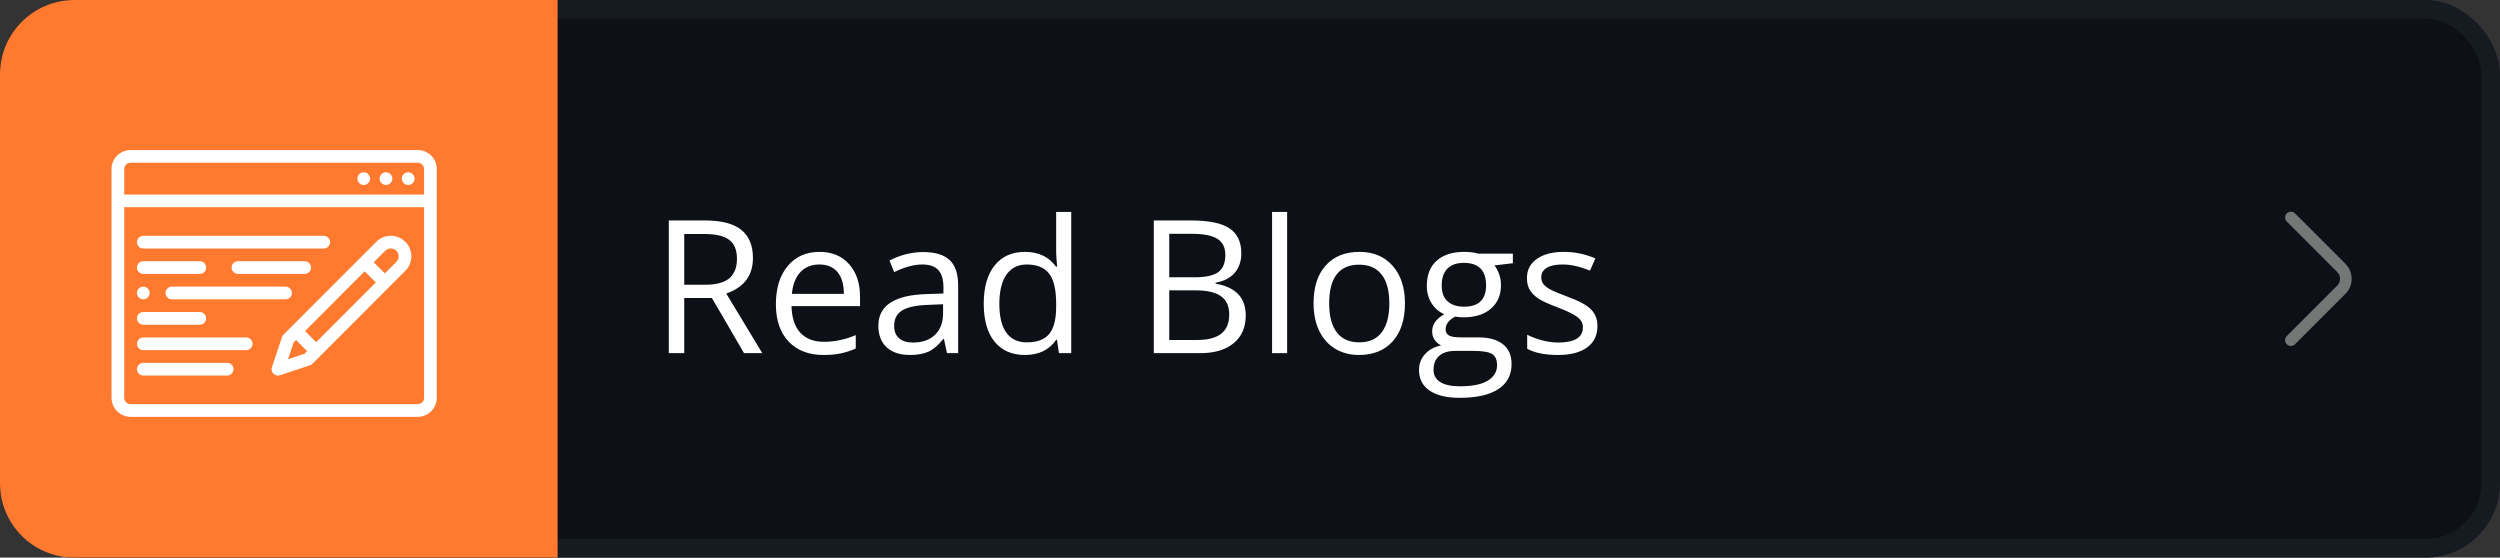 <svg width="269" height="60" viewBox="0 0 269 60" fill="none" xmlns="http://www.w3.org/2000/svg">
<rect x="0" y="0" width="269" height="60" fill="#333333" stroke="none"/>
<rect x="1" y="1" width="267" height="58" rx="7" fill="#0D1117" stroke="#161B22" stroke-width="2"/>
<path d="M246.5 37.225C246.658 37.225 246.816 37.167 246.941 37.042L252.375 31.609C253.258 30.725 253.258 29.275 252.375 28.392L246.941 22.959C246.7 22.717 246.3 22.717 246.058 22.959C245.816 23.2 245.816 23.6 246.058 23.842L251.491 29.275C251.891 29.675 251.891 30.325 251.491 30.725L246.058 36.159C245.816 36.4 245.816 36.8 246.058 37.042C246.183 37.159 246.341 37.225 246.5 37.225Z" fill="#747775"/>
<path d="M0 8C0 3.582 3.582 0 8 0H60V60H8C3.582 60 0 56.418 0 52V8Z" fill="#FF7A2F"/>
<path d="M44.948 44.853H14.051C12.923 44.853 12 43.931 12 42.803V18.195C12 17.067 12.923 16.144 14.051 16.144H44.948C46.075 16.144 46.998 17.067 46.998 18.195V42.803C46.998 43.931 46.075 44.853 44.948 44.853ZM14.051 17.511C13.675 17.511 13.367 17.819 13.367 18.195V42.803C13.367 43.179 13.675 43.486 14.051 43.486H44.948C45.324 43.486 45.631 43.179 45.631 42.803V18.195C45.631 17.819 45.324 17.511 44.948 17.511H14.051Z" fill="white"/>
<path d="M45.631 22.297H13.367C12.991 22.297 12.684 21.989 12.684 21.613C12.684 21.237 12.991 20.93 13.367 20.93H45.631C46.007 20.93 46.315 21.237 46.315 21.613C46.315 21.989 46.007 22.297 45.631 22.297Z" fill="white"/>
<path d="M43.922 19.904C43.546 19.904 43.239 19.597 43.239 19.221C43.239 18.845 43.546 18.537 43.922 18.537C44.298 18.537 44.606 18.845 44.606 19.221C44.606 19.597 44.298 19.904 43.922 19.904Z" fill="white"/>
<path d="M41.53 19.904C41.154 19.904 40.846 19.597 40.846 19.221C40.846 18.845 41.154 18.537 41.53 18.537C41.906 18.537 42.214 18.845 42.214 19.221C42.214 19.597 41.906 19.904 41.53 19.904Z" fill="white"/>
<path d="M39.138 19.904C38.762 19.904 38.454 19.597 38.454 19.221C38.454 18.845 38.762 18.537 39.138 18.537C39.514 18.537 39.821 18.845 39.821 19.221C39.821 19.597 39.514 19.904 39.138 19.904Z" fill="white"/>
<path d="M29.908 40.412C29.73 40.412 29.553 40.344 29.423 40.214C29.238 40.029 29.177 39.763 29.259 39.517L30.339 36.277C30.373 36.174 30.428 36.085 30.503 36.01L40.49 26.016C41.351 25.155 42.752 25.155 43.614 26.016C44.475 26.878 44.475 28.279 43.614 29.14L33.634 39.134C33.558 39.209 33.469 39.264 33.367 39.298L30.127 40.378C30.052 40.398 29.983 40.412 29.908 40.412ZM31.59 36.858L30.995 38.648L32.786 38.054L42.65 28.176C42.978 27.848 42.978 27.315 42.65 26.98C42.322 26.652 41.788 26.652 41.453 26.98L31.59 36.858Z" fill="white"/>
<path d="M41.215 30.881C41.038 30.881 40.867 30.812 40.73 30.683L38.953 28.905C38.686 28.639 38.686 28.201 38.953 27.935C39.219 27.668 39.657 27.668 39.923 27.935L41.701 29.712C41.967 29.979 41.967 30.409 41.701 30.676C41.564 30.812 41.393 30.881 41.215 30.881Z" fill="white"/>
<path d="M33.844 38.297C33.666 38.297 33.495 38.228 33.358 38.098L31.54 36.28C31.273 36.014 31.273 35.576 31.54 35.309C31.807 35.043 32.244 35.043 32.511 35.309L34.329 37.128C34.596 37.394 34.596 37.825 34.329 38.092C34.192 38.228 34.014 38.297 33.844 38.297Z" fill="white"/>
<path d="M34.831 26.74H15.418C15.042 26.74 14.734 26.433 14.734 26.057C14.734 25.681 15.042 25.373 15.418 25.373H34.831C35.207 25.373 35.515 25.681 35.515 26.057C35.515 26.433 35.207 26.74 34.831 26.74Z" fill="white"/>
<path d="M32.781 29.473H25.604C25.227 29.473 24.92 29.165 24.92 28.789C24.92 28.413 25.227 28.105 25.604 28.105H32.781C33.157 28.105 33.464 28.413 33.464 28.789C33.464 29.165 33.157 29.473 32.781 29.473Z" fill="white"/>
<path d="M30.729 32.207H18.494C18.118 32.207 17.81 31.899 17.81 31.523C17.81 31.148 18.118 30.84 18.494 30.84H30.729C31.105 30.84 31.413 31.148 31.413 31.523C31.413 31.899 31.105 32.207 30.729 32.207Z" fill="white"/>
<path d="M21.502 34.941H15.418C15.042 34.941 14.734 34.634 14.734 34.258C14.734 33.882 15.042 33.574 15.418 33.574H21.502C21.878 33.574 22.185 33.882 22.185 34.258C22.185 34.634 21.878 34.941 21.502 34.941Z" fill="white"/>
<path d="M26.492 37.676H15.418C15.042 37.676 14.734 37.368 14.734 36.992C14.734 36.616 15.042 36.309 15.418 36.309H26.492C26.868 36.309 27.175 36.616 27.175 36.992C27.175 37.368 26.868 37.676 26.492 37.676Z" fill="white"/>
<path d="M24.441 40.41H15.418C15.042 40.41 14.734 40.103 14.734 39.727C14.734 39.351 15.042 39.043 15.418 39.043H24.441C24.817 39.043 25.125 39.351 25.125 39.727C25.125 40.103 24.817 40.41 24.441 40.41Z" fill="white"/>
<path d="M21.502 29.473H15.418C15.042 29.473 14.734 29.165 14.734 28.789C14.734 28.413 15.042 28.105 15.418 28.105H21.502C21.878 28.105 22.185 28.413 22.185 28.789C22.185 29.165 21.878 29.473 21.502 29.473Z" fill="white"/>
<path d="M15.417 32.207C15.041 32.207 14.734 31.899 14.734 31.523C14.734 31.148 15.041 30.84 15.417 30.84C15.793 30.84 16.101 31.148 16.101 31.523C16.101 31.899 15.793 32.207 15.417 32.207Z" fill="white"/>
<path d="M73.623 32.062V38H71.963V23.723H75.879C77.63 23.723 78.922 24.058 79.756 24.729C80.596 25.399 81.016 26.408 81.016 27.756C81.016 29.644 80.059 30.92 78.144 31.584L82.022 38H80.059L76.602 32.062H73.623ZM73.623 30.637H75.898C77.07 30.637 77.93 30.406 78.477 29.943C79.023 29.475 79.297 28.775 79.297 27.844C79.297 26.9 79.017 26.219 78.457 25.803C77.904 25.386 77.012 25.178 75.781 25.178H73.623V30.637ZM88.603 38.195C87.022 38.195 85.772 37.714 84.853 36.75C83.942 35.786 83.486 34.449 83.486 32.736C83.486 31.011 83.909 29.641 84.756 28.625C85.609 27.609 86.751 27.102 88.184 27.102C89.525 27.102 90.586 27.544 91.367 28.43C92.148 29.309 92.539 30.471 92.539 31.916V32.941H85.166C85.199 34.198 85.514 35.152 86.113 35.803C86.719 36.454 87.568 36.779 88.662 36.779C89.814 36.779 90.954 36.538 92.08 36.057V37.502C91.507 37.749 90.963 37.925 90.449 38.029C89.941 38.14 89.326 38.195 88.603 38.195ZM88.164 28.459C87.305 28.459 86.618 28.739 86.103 29.299C85.596 29.859 85.296 30.634 85.205 31.623H90.801C90.801 30.601 90.573 29.82 90.117 29.279C89.662 28.732 89.01 28.459 88.164 28.459ZM101.895 38L101.572 36.477H101.494C100.96 37.147 100.426 37.603 99.893 37.844C99.365 38.078 98.704 38.195 97.91 38.195C96.849 38.195 96.016 37.922 95.41 37.375C94.811 36.828 94.512 36.05 94.512 35.041C94.512 32.88 96.24 31.747 99.697 31.643L101.514 31.584V30.92C101.514 30.08 101.331 29.462 100.967 29.064C100.609 28.661 100.033 28.459 99.238 28.459C98.346 28.459 97.337 28.732 96.211 29.279L95.713 28.039C96.24 27.753 96.816 27.528 97.441 27.365C98.073 27.203 98.704 27.121 99.336 27.121C100.612 27.121 101.556 27.404 102.168 27.971C102.786 28.537 103.096 29.445 103.096 30.695V38H101.895ZM98.232 36.857C99.242 36.857 100.033 36.581 100.605 36.027C101.185 35.474 101.475 34.699 101.475 33.703V32.736L99.853 32.805C98.564 32.85 97.633 33.052 97.061 33.41C96.494 33.762 96.211 34.312 96.211 35.06C96.211 35.647 96.387 36.092 96.738 36.398C97.096 36.704 97.594 36.857 98.232 36.857ZM113.73 36.565H113.643C112.894 37.652 111.774 38.195 110.283 38.195C108.883 38.195 107.793 37.717 107.012 36.76C106.237 35.803 105.85 34.442 105.85 32.678C105.85 30.913 106.24 29.543 107.021 28.566C107.803 27.59 108.89 27.102 110.283 27.102C111.735 27.102 112.848 27.629 113.623 28.684H113.75L113.682 27.912L113.643 27.16V22.805H115.264V38H113.945L113.73 36.565ZM110.488 36.838C111.595 36.838 112.396 36.538 112.891 35.94C113.392 35.334 113.643 34.361 113.643 33.02V32.678C113.643 31.161 113.389 30.08 112.881 29.436C112.38 28.785 111.576 28.459 110.469 28.459C109.518 28.459 108.789 28.83 108.281 29.572C107.78 30.308 107.529 31.35 107.529 32.697C107.529 34.065 107.78 35.096 108.281 35.793C108.783 36.49 109.518 36.838 110.488 36.838ZM124.15 23.723H128.184C130.078 23.723 131.449 24.006 132.295 24.572C133.141 25.139 133.564 26.034 133.564 27.258C133.564 28.104 133.327 28.804 132.852 29.357C132.383 29.904 131.696 30.259 130.791 30.422V30.52C132.959 30.891 134.043 32.03 134.043 33.938C134.043 35.214 133.61 36.21 132.744 36.926C131.885 37.642 130.68 38 129.131 38H124.15V23.723ZM125.811 29.836H128.545C129.717 29.836 130.56 29.654 131.074 29.289C131.589 28.918 131.846 28.296 131.846 27.424C131.846 26.623 131.559 26.047 130.986 25.695C130.413 25.337 129.502 25.158 128.252 25.158H125.811V29.836ZM125.811 31.242V36.584H128.789C129.941 36.584 130.807 36.363 131.387 35.92C131.973 35.471 132.266 34.771 132.266 33.82C132.266 32.935 131.966 32.284 131.367 31.867C130.775 31.451 129.87 31.242 128.652 31.242H125.811ZM138.496 38H136.875V22.805H138.496V38ZM151.172 32.639C151.172 34.383 150.732 35.747 149.854 36.73C148.975 37.707 147.76 38.195 146.211 38.195C145.254 38.195 144.404 37.971 143.662 37.522C142.92 37.072 142.347 36.428 141.943 35.588C141.54 34.748 141.338 33.765 141.338 32.639C141.338 30.894 141.774 29.537 142.646 28.566C143.519 27.59 144.73 27.102 146.279 27.102C147.777 27.102 148.965 27.6 149.844 28.596C150.729 29.592 151.172 30.939 151.172 32.639ZM143.018 32.639C143.018 34.006 143.291 35.047 143.838 35.764C144.385 36.48 145.189 36.838 146.25 36.838C147.311 36.838 148.115 36.483 148.662 35.773C149.215 35.057 149.492 34.012 149.492 32.639C149.492 31.278 149.215 30.246 148.662 29.543C148.115 28.833 147.305 28.479 146.23 28.479C145.169 28.479 144.368 28.827 143.828 29.523C143.288 30.22 143.018 31.259 143.018 32.639ZM162.783 27.297V28.322L160.801 28.557C160.983 28.785 161.146 29.084 161.289 29.455C161.432 29.82 161.504 30.233 161.504 30.695C161.504 31.744 161.146 32.58 160.43 33.205C159.714 33.83 158.73 34.143 157.48 34.143C157.161 34.143 156.862 34.117 156.582 34.065C155.892 34.429 155.547 34.888 155.547 35.441C155.547 35.734 155.667 35.953 155.908 36.096C156.149 36.232 156.562 36.301 157.148 36.301H159.043C160.202 36.301 161.09 36.545 161.709 37.033C162.334 37.522 162.646 38.231 162.646 39.162C162.646 40.347 162.171 41.249 161.221 41.867C160.27 42.492 158.883 42.805 157.061 42.805C155.661 42.805 154.58 42.544 153.818 42.023C153.063 41.503 152.686 40.767 152.686 39.816C152.686 39.165 152.894 38.602 153.311 38.127C153.727 37.652 154.313 37.329 155.068 37.16C154.795 37.036 154.564 36.844 154.375 36.584C154.193 36.324 154.102 36.021 154.102 35.676C154.102 35.285 154.206 34.943 154.414 34.65C154.622 34.357 154.951 34.074 155.4 33.801C154.847 33.573 154.395 33.185 154.043 32.639C153.698 32.092 153.525 31.467 153.525 30.764C153.525 29.592 153.877 28.69 154.58 28.059C155.283 27.421 156.279 27.102 157.568 27.102C158.128 27.102 158.633 27.167 159.082 27.297H162.783ZM154.248 39.797C154.248 40.376 154.492 40.816 154.98 41.115C155.469 41.415 156.169 41.565 157.08 41.565C158.441 41.565 159.447 41.359 160.098 40.949C160.755 40.546 161.084 39.995 161.084 39.299C161.084 38.719 160.905 38.316 160.547 38.088C160.189 37.867 159.515 37.756 158.525 37.756H156.582C155.846 37.756 155.273 37.932 154.863 38.283C154.453 38.635 154.248 39.139 154.248 39.797ZM155.127 30.725C155.127 31.473 155.339 32.04 155.762 32.424C156.185 32.808 156.774 33 157.529 33C159.111 33 159.902 32.232 159.902 30.695C159.902 29.087 159.102 28.283 157.5 28.283C156.738 28.283 156.152 28.488 155.742 28.898C155.332 29.309 155.127 29.917 155.127 30.725ZM171.885 35.08C171.885 36.076 171.514 36.844 170.771 37.385C170.029 37.925 168.988 38.195 167.646 38.195C166.227 38.195 165.12 37.971 164.326 37.522V36.018C164.84 36.278 165.391 36.483 165.977 36.633C166.569 36.783 167.139 36.857 167.686 36.857C168.532 36.857 169.183 36.724 169.639 36.457C170.094 36.184 170.322 35.77 170.322 35.217C170.322 34.8 170.14 34.445 169.775 34.152C169.417 33.853 168.714 33.501 167.666 33.098C166.67 32.727 165.96 32.404 165.537 32.131C165.12 31.851 164.808 31.535 164.6 31.184C164.398 30.832 164.297 30.412 164.297 29.924C164.297 29.051 164.652 28.365 165.361 27.863C166.071 27.355 167.044 27.102 168.281 27.102C169.434 27.102 170.56 27.336 171.66 27.805L171.084 29.123C170.01 28.68 169.036 28.459 168.164 28.459C167.396 28.459 166.816 28.579 166.426 28.82C166.035 29.061 165.84 29.393 165.84 29.816C165.84 30.103 165.911 30.347 166.055 30.549C166.204 30.751 166.442 30.943 166.768 31.125C167.093 31.307 167.718 31.571 168.643 31.916C169.912 32.378 170.768 32.844 171.211 33.312C171.66 33.781 171.885 34.37 171.885 35.08Z" fill="white"/>
</svg>
